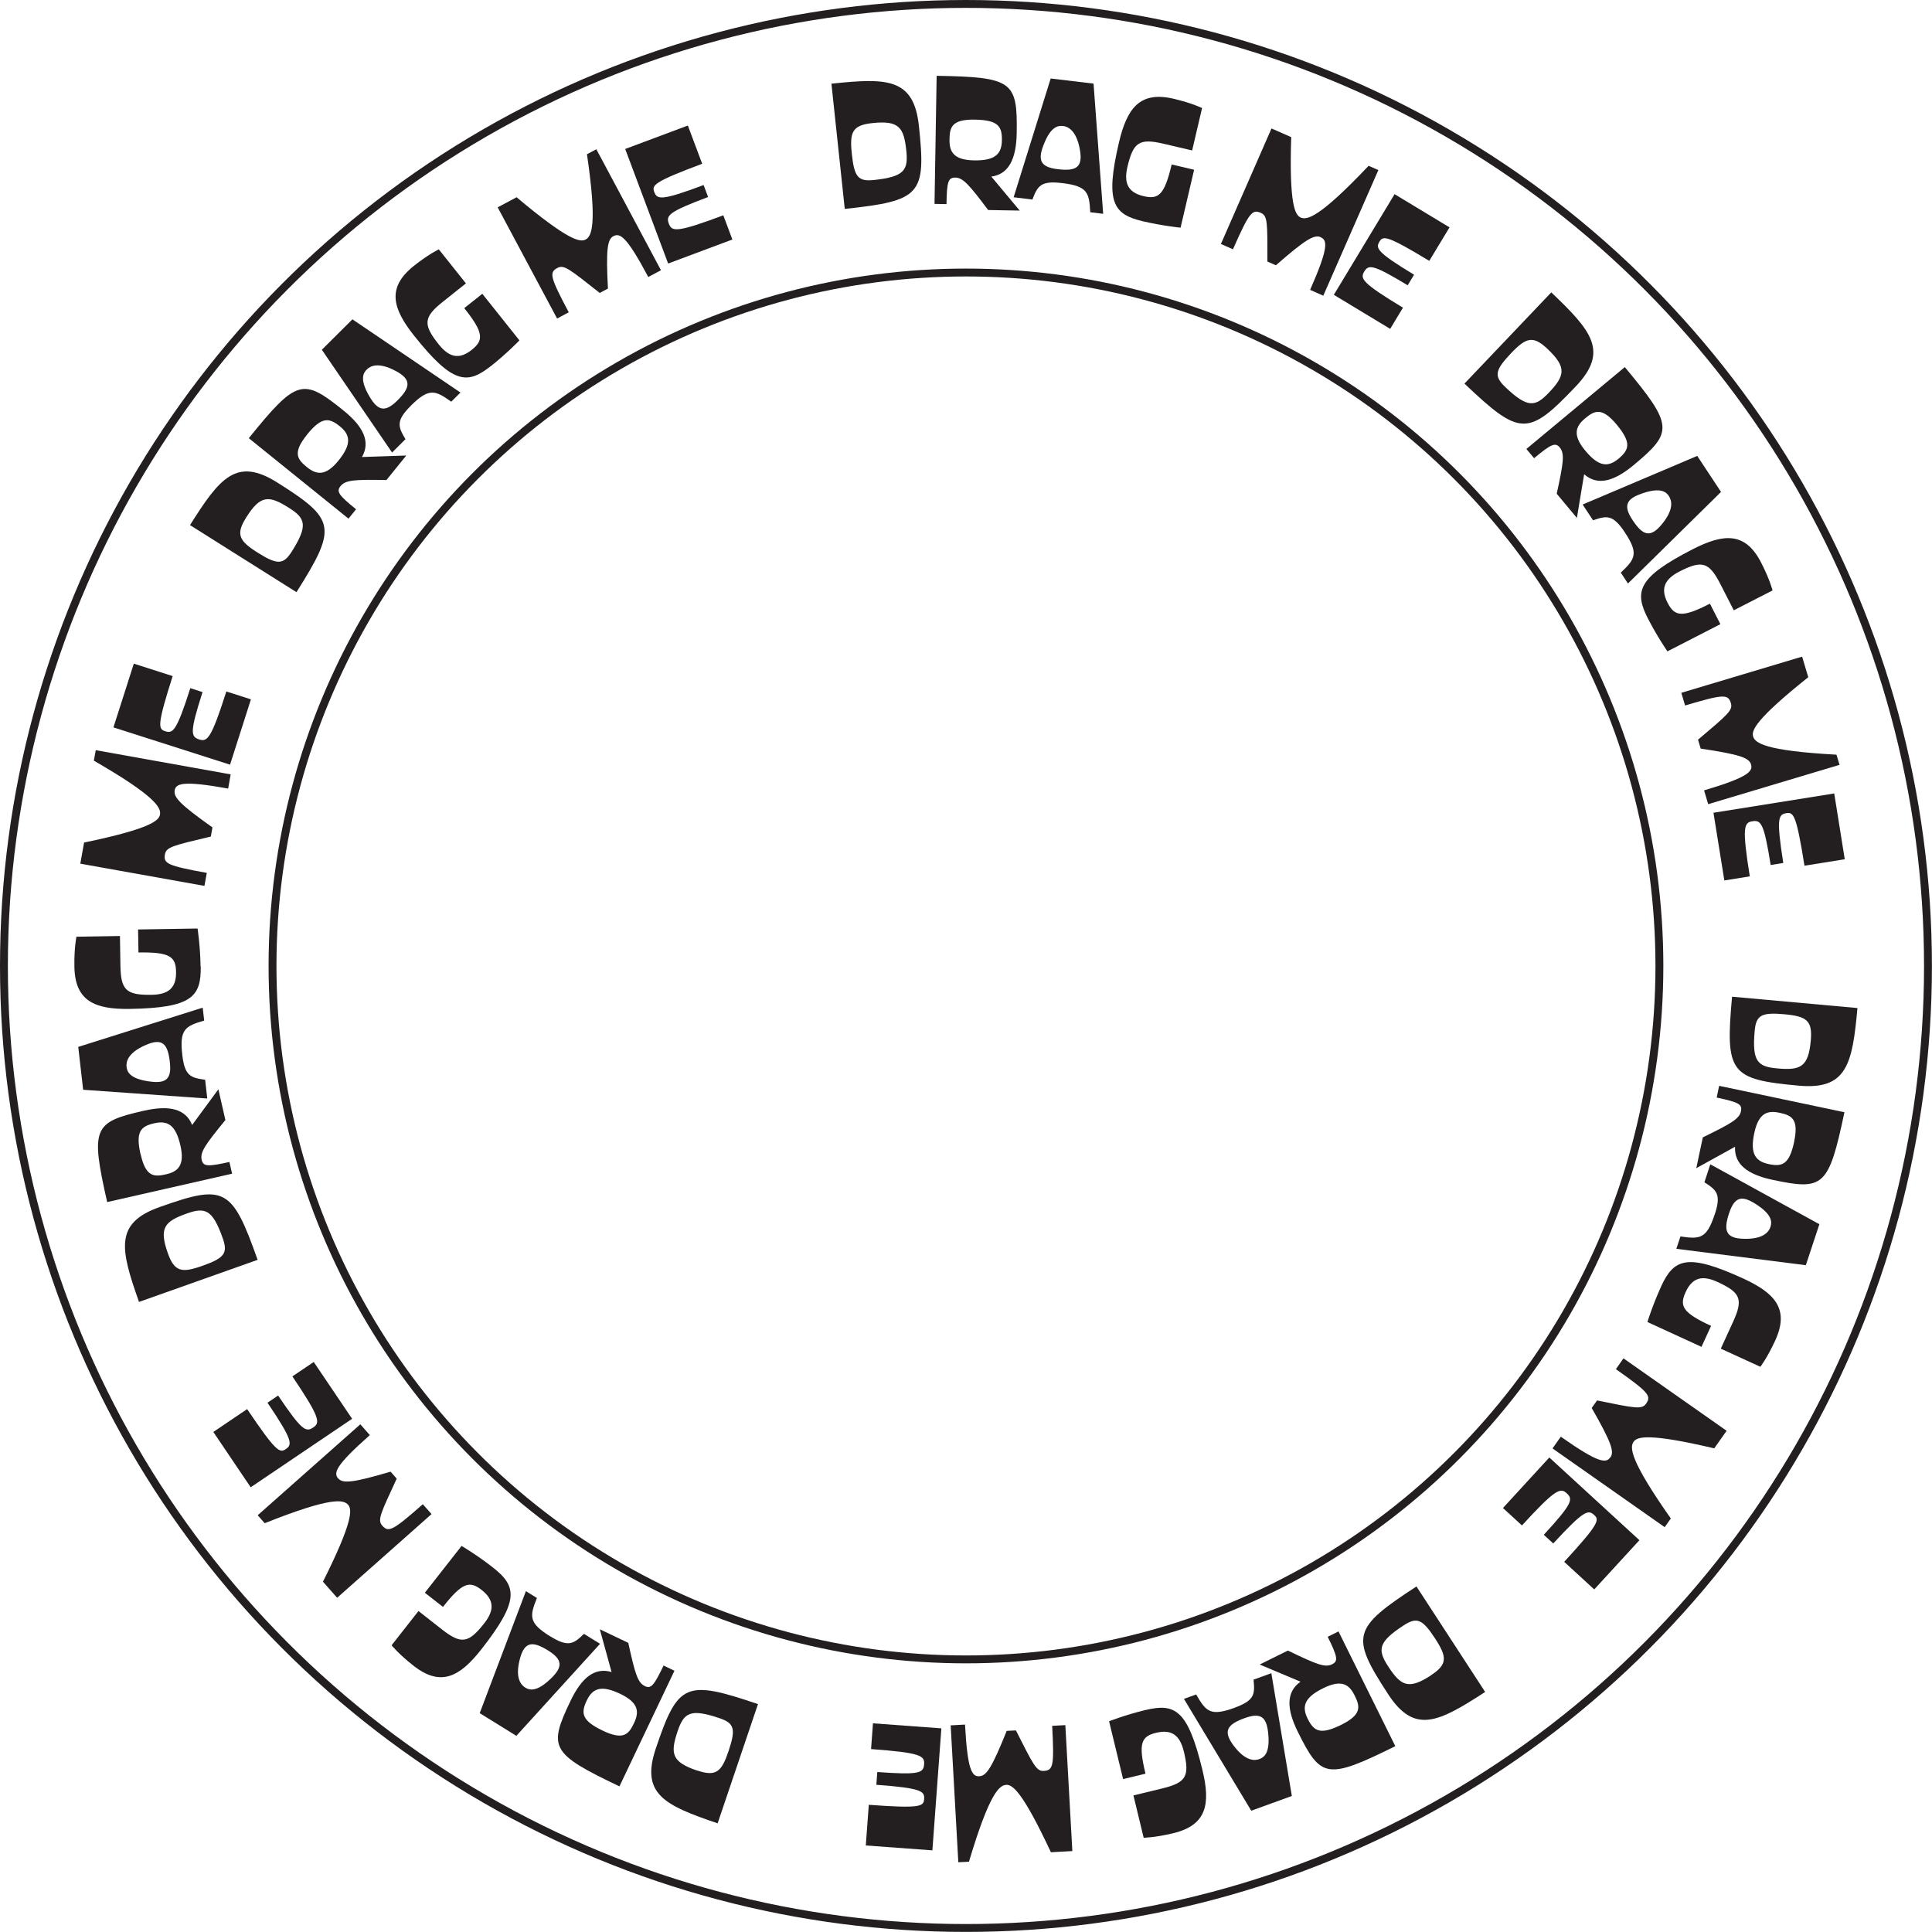 <?xml version="1.0" encoding="UTF-8"?>
<svg id="Layer_1" data-name="Layer 1" xmlns="http://www.w3.org/2000/svg" viewBox="0 0 245.15 245.15">
  <defs>
    <style>
      .cls-1 {
        fill: none;
        stroke: #231f20;
        stroke-miterlimit: 10;
      }

      .cls-2 {
        fill: #231f20;
        stroke-width: 0px;
      }
    </style>
  </defs>
  <g>
    <path class="cls-2" d="m185.83,48.67l11.01-11.57c5.14,4.89,7.33,7.49,3.11,11.93-6.05,6.36-7.07,6.35-14.12-.35Zm10.55-4.38c-1.85-1.76-2.74-1.47-4.67.56-2.05,2.16-2.14,2.9-.69,4.28,2.83,2.69,3.79,2.5,5.5.71,2.05-2.16,2.32-3.21-.14-5.55Z"/>
    <path class="cls-2" d="m197.93,56.79c-.56-.67-1.06-.49-3.27,1.35l-.98-1.17,12.49-10.39c6.19,7.43,6.15,8.25,1.12,12.44-2.58,2.14-4.62,2.61-6.28,1.16l-.92,5.54-2.56-3.07c.86-3.93,1.03-5.09.39-5.86Zm7.21-2.91c-1.89-2.27-2.82-1.78-4.01-.79-1.17.98-1.66,2.07.03,4.1,1.7,2.04,2.88,2.13,4.22,1.01,1.36-1.14,1.66-2.03-.24-4.32Z"/>
    <path class="cls-2" d="m206.16,67.53c-1.49-2.25-2.27-2.12-4.02-1.51l-1.32-2,14.54-6.17,3.02,4.57-11.81,11.62-.91-1.38c1.83-1.72,2.3-2.42.5-5.13Zm5.61-4.58c-.33-.5-1.02-1.18-3.45-.32-2,.69-2.36,1.56-1.16,3.37,1.27,1.92,2.23,2.33,3.72.51,1.58-1.92,1.23-3.03.89-3.55Z"/>
    <path class="cls-2" d="m209.11,78.5c-1.77-3.45-1.31-5.23,5.68-8.81,3.96-2.03,6.69-2.19,8.68,1.7,1.11,2.16,1.45,3.53,1.45,3.53l-4.92,2.52-1.72-3.36c-1.43-2.78-2.33-3.02-5.18-1.56-1.82.94-2.46,2.11-1.5,3.97.88,1.71,1.79,1.95,5.37.11l1.33,2.6-6.72,3.45s-1.28-1.84-2.47-4.16Z"/>
    <path class="cls-2" d="m222.19,97c-.25-.84-1.42-1.27-6.39-2.01l-.34-1.13c3.75-3.18,4.45-3.73,4.17-4.64-.34-1.15-.92-1.16-5.81.3l-.48-1.61,15.33-4.59.78,2.61c-6.7,5.34-7.22,6.77-7,7.51.24.81,1.4,1.82,10.58,2.32l.39,1.29-16.67,4.99-.52-1.75c5.68-1.69,6.22-2.43,5.95-3.31Z"/>
    <path class="cls-2" d="m232.74,100.66l1.34,8.37-5.11.82c-1.02-6.37-1.37-6.82-2.28-6.67-1.01.16-1.33.54-.41,6.32l-1.6.26c-.85-5.31-1.22-5.73-2.33-5.55-1.06.17-1.32.74-.32,6.99l-3.23.52-1.38-8.59,15.33-2.45Z"/>
    <path class="cls-2" d="m219.78,126.47l15.91,1.44c-.64,7.07-1.32,10.4-7.42,9.85-8.74-.79-9.37-1.6-8.49-11.29Zm9.99,5.55c.23-2.54-.55-3.06-3.34-3.32-2.96-.27-3.6.13-3.78,2.12-.35,3.88.39,4.53,2.86,4.75,2.96.27,3.96-.17,4.26-3.55Z"/>
    <path class="cls-2" d="m220.91,140.99c.18-.86-.27-1.13-3.08-1.72l.31-1.49,15.9,3.35c-2,9.47-2.66,9.94-9.07,8.59-3.28-.69-4.92-2.01-4.81-4.21l-4.92,2.72.83-3.91c3.62-1.77,4.63-2.34,4.84-3.32Zm6.75,3.85c.61-2.89-.35-3.32-1.86-3.64-1.49-.32-2.65-.02-3.2,2.57-.55,2.59.11,3.58,1.83,3.94,1.74.37,2.62.04,3.24-2.87Z"/>
    <path class="cls-2" d="m217.58,154.11c.85-2.56.26-3.1-1.31-4.09l.75-2.28,13.84,7.6-1.72,5.2-16.43-2.08.52-1.57c2.48.37,3.32.31,4.34-2.78Zm7.07,1.57c.19-.57.3-1.53-1.88-2.91-1.78-1.14-2.68-.89-3.37,1.18-.72,2.18-.45,3.2,1.91,3.24,2.48.06,3.14-.91,3.34-1.5Z"/>
    <path class="cls-2" d="m210.78,163.23c1.62-3.52,3.3-4.26,10.44-.99,4.04,1.86,5.86,3.9,4.03,7.87-1.01,2.2-1.88,3.32-1.88,3.32l-5.02-2.3,1.57-3.43c1.3-2.84.93-3.7-1.98-5.03-1.86-.86-3.18-.63-4.05,1.28-.8,1.75-.43,2.61,3.23,4.29l-1.22,2.66-6.86-3.15s.66-2.15,1.74-4.51Z"/>
    <path class="cls-2" d="m204.35,184.92c.5-.71.12-1.9-2.38-6.26l.68-.96c4.81.98,5.68,1.18,6.22.41.69-.98.34-1.44-3.83-4.38l.96-1.37,13.09,9.19-1.57,2.23c-8.34-1.96-9.78-1.48-10.23-.84-.49.69-.56,2.23,4.72,9.74l-.78,1.1-14.23-9.99,1.05-1.49c4.84,3.41,5.75,3.38,6.28,2.62Z"/>
    <path class="cls-2" d="m208.02,195.44l-5.73,6.24-3.81-3.5c4.36-4.75,4.5-5.31,3.82-5.93-.76-.69-1.25-.71-5.21,3.6l-1.2-1.1c3.64-3.96,3.74-4.51,2.91-5.27-.79-.73-1.41-.58-5.68,4.08l-2.41-2.21,5.88-6.41,11.44,10.5Z"/>
    <path class="cls-2" d="m179.73,201.3l8.72,13.39c-5.95,3.87-8.98,5.4-12.32.27-4.79-7.35-4.54-8.35,3.61-13.66Zm1.83,11.28c2.14-1.39,2.06-2.33.54-4.67-1.62-2.49-2.33-2.75-4-1.66-3.27,2.13-3.31,3.11-1.96,5.19,1.62,2.49,2.58,3,5.43,1.15Z"/>
    <path class="cls-2" d="m169.03,211.18c.78-.39.72-.91-.56-3.49l1.37-.68,7.21,14.56c-8.67,4.29-9.45,4.07-12.36-1.8-1.49-3-1.47-5.1.33-6.38l-5.18-2.18,3.58-1.77c3.63,1.75,4.71,2.19,5.61,1.74Zm1.16,7.68c2.64-1.31,2.39-2.33,1.7-3.72-.68-1.37-1.62-2.1-4-.92-2.38,1.18-2.74,2.3-1.96,3.87.79,1.59,1.59,2.09,4.26.77Z"/>
    <path class="cls-2" d="m156.66,216.69c2.54-.92,2.59-1.71,2.4-3.56l2.26-.82,2.6,15.58-5.15,1.87-8.54-14.19,1.55-.56c1.25,2.18,1.82,2.8,4.87,1.69Zm3.14,6.52c.56-.21,1.39-.72,1.12-3.28-.21-2.11-.97-2.66-3.01-1.91-2.16.79-2.79,1.62-1.36,3.5,1.49,1.98,2.66,1.91,3.25,1.69Z"/>
    <path class="cls-2" d="m145.33,216.99c3.77-.91,5.39-.05,7.24,7.58,1.05,4.32.57,7.01-3.68,8.04-2.36.57-3.77.58-3.77.58l-1.3-5.37,3.67-.89c3.04-.74,3.48-1.56,2.73-4.67-.48-1.99-1.47-2.88-3.51-2.39-1.87.45-2.31,1.28-1.36,5.19l-2.84.69-1.78-7.34s2.09-.82,4.62-1.43Z"/>
    <path class="cls-2" d="m124.3,225.38c.87-.05,1.57-1.09,3.44-5.75l1.17-.06c2.22,4.39,2.59,5.19,3.53,5.14,1.2-.07,1.34-.62,1.07-5.72l1.67-.09.89,15.98-2.72.15c-3.63-7.76-4.9-8.6-5.67-8.55-.85.05-2.1.94-4.73,9.75l-1.35.07-.97-17.37,1.82-.1c.32,5.92.91,6.61,1.83,6.56Z"/>
    <path class="cls-2" d="m118.31,234.79l-8.45-.62.38-5.16c6.43.47,6.95.23,7.02-.69.08-1.02-.22-1.42-6.06-1.85l.12-1.62c5.36.39,5.86.13,5.94-.99.08-1.07-.42-1.46-6.73-1.92l.24-3.27,8.68.64-1.14,15.48Z"/>
    <path class="cls-2" d="m96.18,216.23l-5.12,15.13c-6.73-2.28-9.8-3.71-7.84-9.51,2.81-8.31,3.75-8.74,12.96-5.62Zm-7.73,8.42c2.42.82,3.11.18,4-2.47.95-2.82.72-3.53-1.18-4.17-3.69-1.25-4.5-.68-5.29,1.67-.95,2.82-.76,3.89,2.46,4.98Z"/>
    <path class="cls-2" d="m81.8,213.94c.79.38,1.16,0,2.4-2.6l1.38.66-6.98,14.67c-8.73-4.16-9.04-4.91-6.22-10.82,1.44-3.02,3.1-4.31,5.22-3.69l-1.49-5.42,3.61,1.72c.87,3.93,1.19,5.05,2.1,5.48Zm-5.32,5.66c2.66,1.27,3.31.44,3.97-.96.66-1.38.64-2.57-1.75-3.71s-3.5-.73-4.25.85c-.76,1.6-.65,2.54,2.03,3.82Z"/>
    <path class="cls-2" d="m69.82,207.63c2.29,1.42,2.95.98,4.28-.31l2.04,1.26-10.62,11.68-4.65-2.88,5.86-15.48,1.4.87c-.94,2.33-1.07,3.16,1.69,4.87Zm-3.18,6.5c.51.32,1.42.65,3.27-1.15,1.53-1.47,1.49-2.4-.36-3.55-1.95-1.21-3-1.18-3.59,1.1-.63,2.4.15,3.27.68,3.6Z"/>
    <path class="cls-2" d="m62.55,198.9c3.05,2.39,3.37,4.2-1.47,10.38-2.75,3.5-5.15,4.79-8.6,2.09-1.91-1.5-2.79-2.6-2.79-2.6l3.41-4.35,2.97,2.33c2.46,1.93,3.38,1.76,5.36-.75,1.27-1.61,1.35-2.94-.3-4.24-1.51-1.19-2.44-1.02-4.92,2.14l-2.3-1.8,4.66-5.94s1.94,1.14,3.98,2.74Z"/>
    <path class="cls-2" d="m42.92,187.6c.58.66,1.83.56,6.64-.86l.78.88c-2.06,4.46-2.47,5.25-1.84,5.96.79.9,1.32.67,5.15-2.71l1.11,1.25-11.98,10.62-1.8-2.04c3.84-7.66,3.7-9.18,3.19-9.76-.56-.64-2.04-1.07-10.58,2.34l-.89-1.01,13.02-11.54,1.21,1.37c-4.44,3.92-4.62,4.82-4.01,5.51Z"/>
    <path class="cls-2" d="m31.81,188.72l-4.74-7.02,4.29-2.9c3.61,5.35,4.12,5.61,4.88,5.09.85-.57.98-1.05-2.3-5.9l1.35-.91c3.01,4.46,3.52,4.68,4.46,4.05.89-.6.89-1.23-2.65-6.48l2.71-1.83,4.87,7.21-12.87,8.69Z"/>
    <path class="cls-2" d="m32.69,159.86l-15.05,5.34c-2.37-6.69-3.15-10,2.62-12.04,8.27-2.94,9.18-2.46,12.43,6.7Zm-11.4-.86c.85,2.4,1.78,2.55,4.42,1.61,2.8-.99,3.22-1.62,2.55-3.5-1.3-3.68-2.25-3.95-4.58-3.12-2.8,1-3.52,1.81-2.39,5.01Z"/>
    <path class="cls-2" d="m25.59,147.16c.19.85.72.91,3.52.28l.34,1.49-15.85,3.6c-2.14-9.44-1.74-10.14,4.65-11.59,3.27-.74,5.31-.23,6.13,1.81l3.33-4.53.89,3.9c-2.55,3.12-3.23,4.07-3.01,5.04Zm-7.74-.68c.65,2.88,1.7,2.87,3.21,2.53,1.49-.34,2.42-1.09,1.83-3.67-.59-2.58-1.6-3.2-3.31-2.81-1.73.39-2.4,1.06-1.74,3.96Z"/>
    <path class="cls-2" d="m23.13,133.84c.3,2.68,1.06,2.92,2.9,3.17l.27,2.38-15.75-1.11-.62-5.44,15.79-4.98.19,1.64c-2.41.7-3.15,1.11-2.78,4.34Zm-7.07,1.53c.07.6.37,1.52,2.93,1.86,2.1.29,2.81-.32,2.56-2.48-.26-2.29-.93-3.09-3.08-2.14-2.28.99-2.48,2.14-2.41,2.76Z"/>
    <path class="cls-2" d="m25.47,122.62c.06,3.87-1.14,5.27-8.99,5.4-4.45.07-6.97-.99-7.04-5.36-.04-2.42.26-3.8.26-3.8l5.52-.09.06,3.77c.05,3.12.76,3.74,3.96,3.69,2.05-.03,3.14-.8,3.1-2.9-.03-1.92-.74-2.54-4.77-2.47l-.05-2.92,7.55-.12s.34,2.22.38,4.82Z"/>
    <path class="cls-2" d="m22.17,100.31c-.16.86.7,1.78,4.79,4.68l-.21,1.16c-4.78,1.14-5.65,1.32-5.82,2.25-.21,1.18.3,1.45,5.31,2.36l-.3,1.65-15.75-2.82.48-2.68c8.39-1.74,9.49-2.78,9.63-3.54.15-.84-.43-2.26-8.39-6.85l.24-1.33,17.12,3.07-.32,1.8c-5.83-1.05-6.64-.64-6.8.27Z"/>
    <path class="cls-2" d="m14.4,92.28l2.58-8.07,4.93,1.58c-1.96,6.15-1.85,6.71-.97,6.99.98.31,1.43.12,3.21-5.46l1.55.5c-1.64,5.12-1.5,5.66-.42,6.01,1.02.33,1.52-.07,3.44-6.09l3.12,1-2.65,8.29-14.79-4.73Z"/>
    <path class="cls-2" d="m37.62,75.14l-13.51-8.51c3.78-6.01,5.9-8.66,11.08-5.4,7.42,4.68,7.62,5.68,2.43,13.91Zm-6.38-9.48c-1.36,2.16-.9,2.98,1.47,4.47,2.52,1.59,3.26,1.52,4.33-.17,2.08-3.3,1.71-4.21-.39-5.53-2.52-1.59-3.6-1.65-5.41,1.23Z"/>
    <path class="cls-2" d="m43.21,61.68c-.55.68-.27,1.13,1.97,2.94l-.96,1.19-12.65-10.21c6.08-7.53,6.88-7.65,11.98-3.54,2.61,2.1,3.47,4.02,2.38,5.93l5.62-.19-2.51,3.11c-4.03-.07-5.19-.01-5.82.76Zm-4.27-6.5c-1.85,2.3-1.2,3.11,0,4.09,1.19.96,2.35,1.22,4.02-.84,1.66-2.06,1.52-3.24.16-4.34-1.38-1.11-2.32-1.23-4.19,1.09Z"/>
    <path class="cls-2" d="m52.13,51.49c-1.92,1.9-1.63,2.65-.68,4.24l-1.7,1.69-8.91-13.04,3.88-3.86,13.71,9.29-1.17,1.16c-2.05-1.46-2.82-1.78-5.13.51Zm-5.59-4.6c-.43.42-.96,1.23.36,3.45,1.07,1.82,1.99,2,3.53.47,1.63-1.62,1.85-2.65-.24-3.75-2.19-1.17-3.22-.61-3.66-.17Z"/>
    <path class="cls-2" d="m62.31,46.43c-3.03,2.41-4.87,2.31-9.76-3.83-2.77-3.48-3.47-6.12-.05-8.85,1.9-1.51,3.18-2.11,3.18-2.11l3.44,4.32-2.95,2.35c-2.45,1.95-2.5,2.88-.5,5.39,1.28,1.6,2.55,2,4.19.69,1.51-1.2,1.56-2.14-.95-5.29l2.29-1.82,4.71,5.91s-1.55,1.62-3.59,3.24Z"/>
    <path class="cls-2" d="m77.84,29.96c-.77.41-.96,1.65-.7,6.66l-1.04.55c-3.86-3.04-4.53-3.62-5.37-3.17-1.06.56-.95,1.13,1.44,5.63l-1.48.79-7.54-14.11,2.4-1.28c6.56,5.51,8.06,5.73,8.75,5.37.75-.4,1.51-1.74.18-10.83l1.19-.63,8.2,15.35-1.61.86c-2.78-5.23-3.61-5.61-4.43-5.18Z"/>
    <path class="cls-2" d="m79.34,18.9l7.94-2.97,1.82,4.85c-6.04,2.26-6.41,2.7-6.09,3.56.36.96.8,1.2,6.27-.86l.57,1.52c-5.03,1.89-5.37,2.33-4.98,3.39.38,1.01.99,1.15,6.91-1.07l1.15,3.07-8.15,3.05-5.45-14.54Z"/>
    <path class="cls-2" d="m107.19,26.5l-1.69-15.88c7.06-.75,10.45-.73,11.1,5.36.93,8.72.25,9.5-9.41,10.53Zm3.5-10.88c-2.54.27-2.9,1.14-2.6,3.92.31,2.96.82,3.51,2.81,3.3,3.88-.41,4.36-1.27,4.1-3.73-.31-2.96-.94-3.85-4.32-3.49Z"/>
    <path class="cls-2" d="m121.2,22.54c-.87-.01-1.06.48-1.1,3.36l-1.52-.03.27-16.25c9.67.16,10.26.72,10.16,7.27-.06,3.35-1.04,5.21-3.22,5.52l3.6,4.31-4-.07c-2.42-3.21-3.18-4.1-4.18-4.12Zm2.5-7.36c-2.95-.05-3.19.97-3.22,2.52-.02,1.52.48,2.61,3.13,2.65,2.65.04,3.49-.79,3.52-2.54.03-1.77-.46-2.58-3.43-2.63Z"/>
    <path class="cls-2" d="m134.75,23.23c-2.68-.32-3.09.36-3.75,2.09l-2.38-.29,4.7-15.07,5.44.65,1.22,16.52-1.64-.2c-.13-2.51-.36-3.32-3.58-3.7Zm.14-7.24c-.6-.07-1.56.01-2.48,2.42-.77,1.97-.34,2.81,1.82,3.06,2.28.27,3.22-.19,2.79-2.51-.44-2.44-1.52-2.9-2.14-2.98Z"/>
    <path class="cls-2" d="m145.03,28.08c-3.77-.88-4.83-2.39-3.04-10.03,1.02-4.33,2.66-6.52,6.92-5.52,2.36.55,3.62,1.18,3.62,1.18l-1.26,5.38-3.67-.86c-3.04-.71-3.81-.17-4.54,2.94-.47,2,.01,3.24,2.05,3.72,1.87.44,2.64-.1,3.56-4.02l2.85.67-1.72,7.35s-2.23-.22-4.77-.81Z"/>
    <path class="cls-2" d="m167.57,30.09c-.8-.35-1.89.26-5.67,3.57l-1.08-.47c0-4.92.04-5.8-.83-6.18-1.1-.48-1.48-.05-3.54,4.62l-1.53-.67,6.42-14.66,2.5,1.1c-.27,8.57.49,9.89,1.2,10.2.78.34,2.3.11,8.62-6.56l1.24.54-6.99,15.94-1.67-.74c2.39-5.42,2.18-6.31,1.33-6.68Z"/>
    <path class="cls-2" d="m176.96,24.64l6.97,4.21-2.57,4.25c-5.3-3.2-5.85-3.22-6.31-2.46-.51.84-.43,1.31,4.38,4.22l-.81,1.34c-4.42-2.67-4.96-2.66-5.52-1.73-.53.88-.28,1.43,4.92,4.57l-1.62,2.69-7.15-4.32,7.7-12.76Z"/>
  </g>
  <circle class="cls-1" cx="122.57" cy="122.57" r="87.99"/>
  <circle class="cls-1" cx="122.57" cy="122.57" r="122.07"/>
</svg>